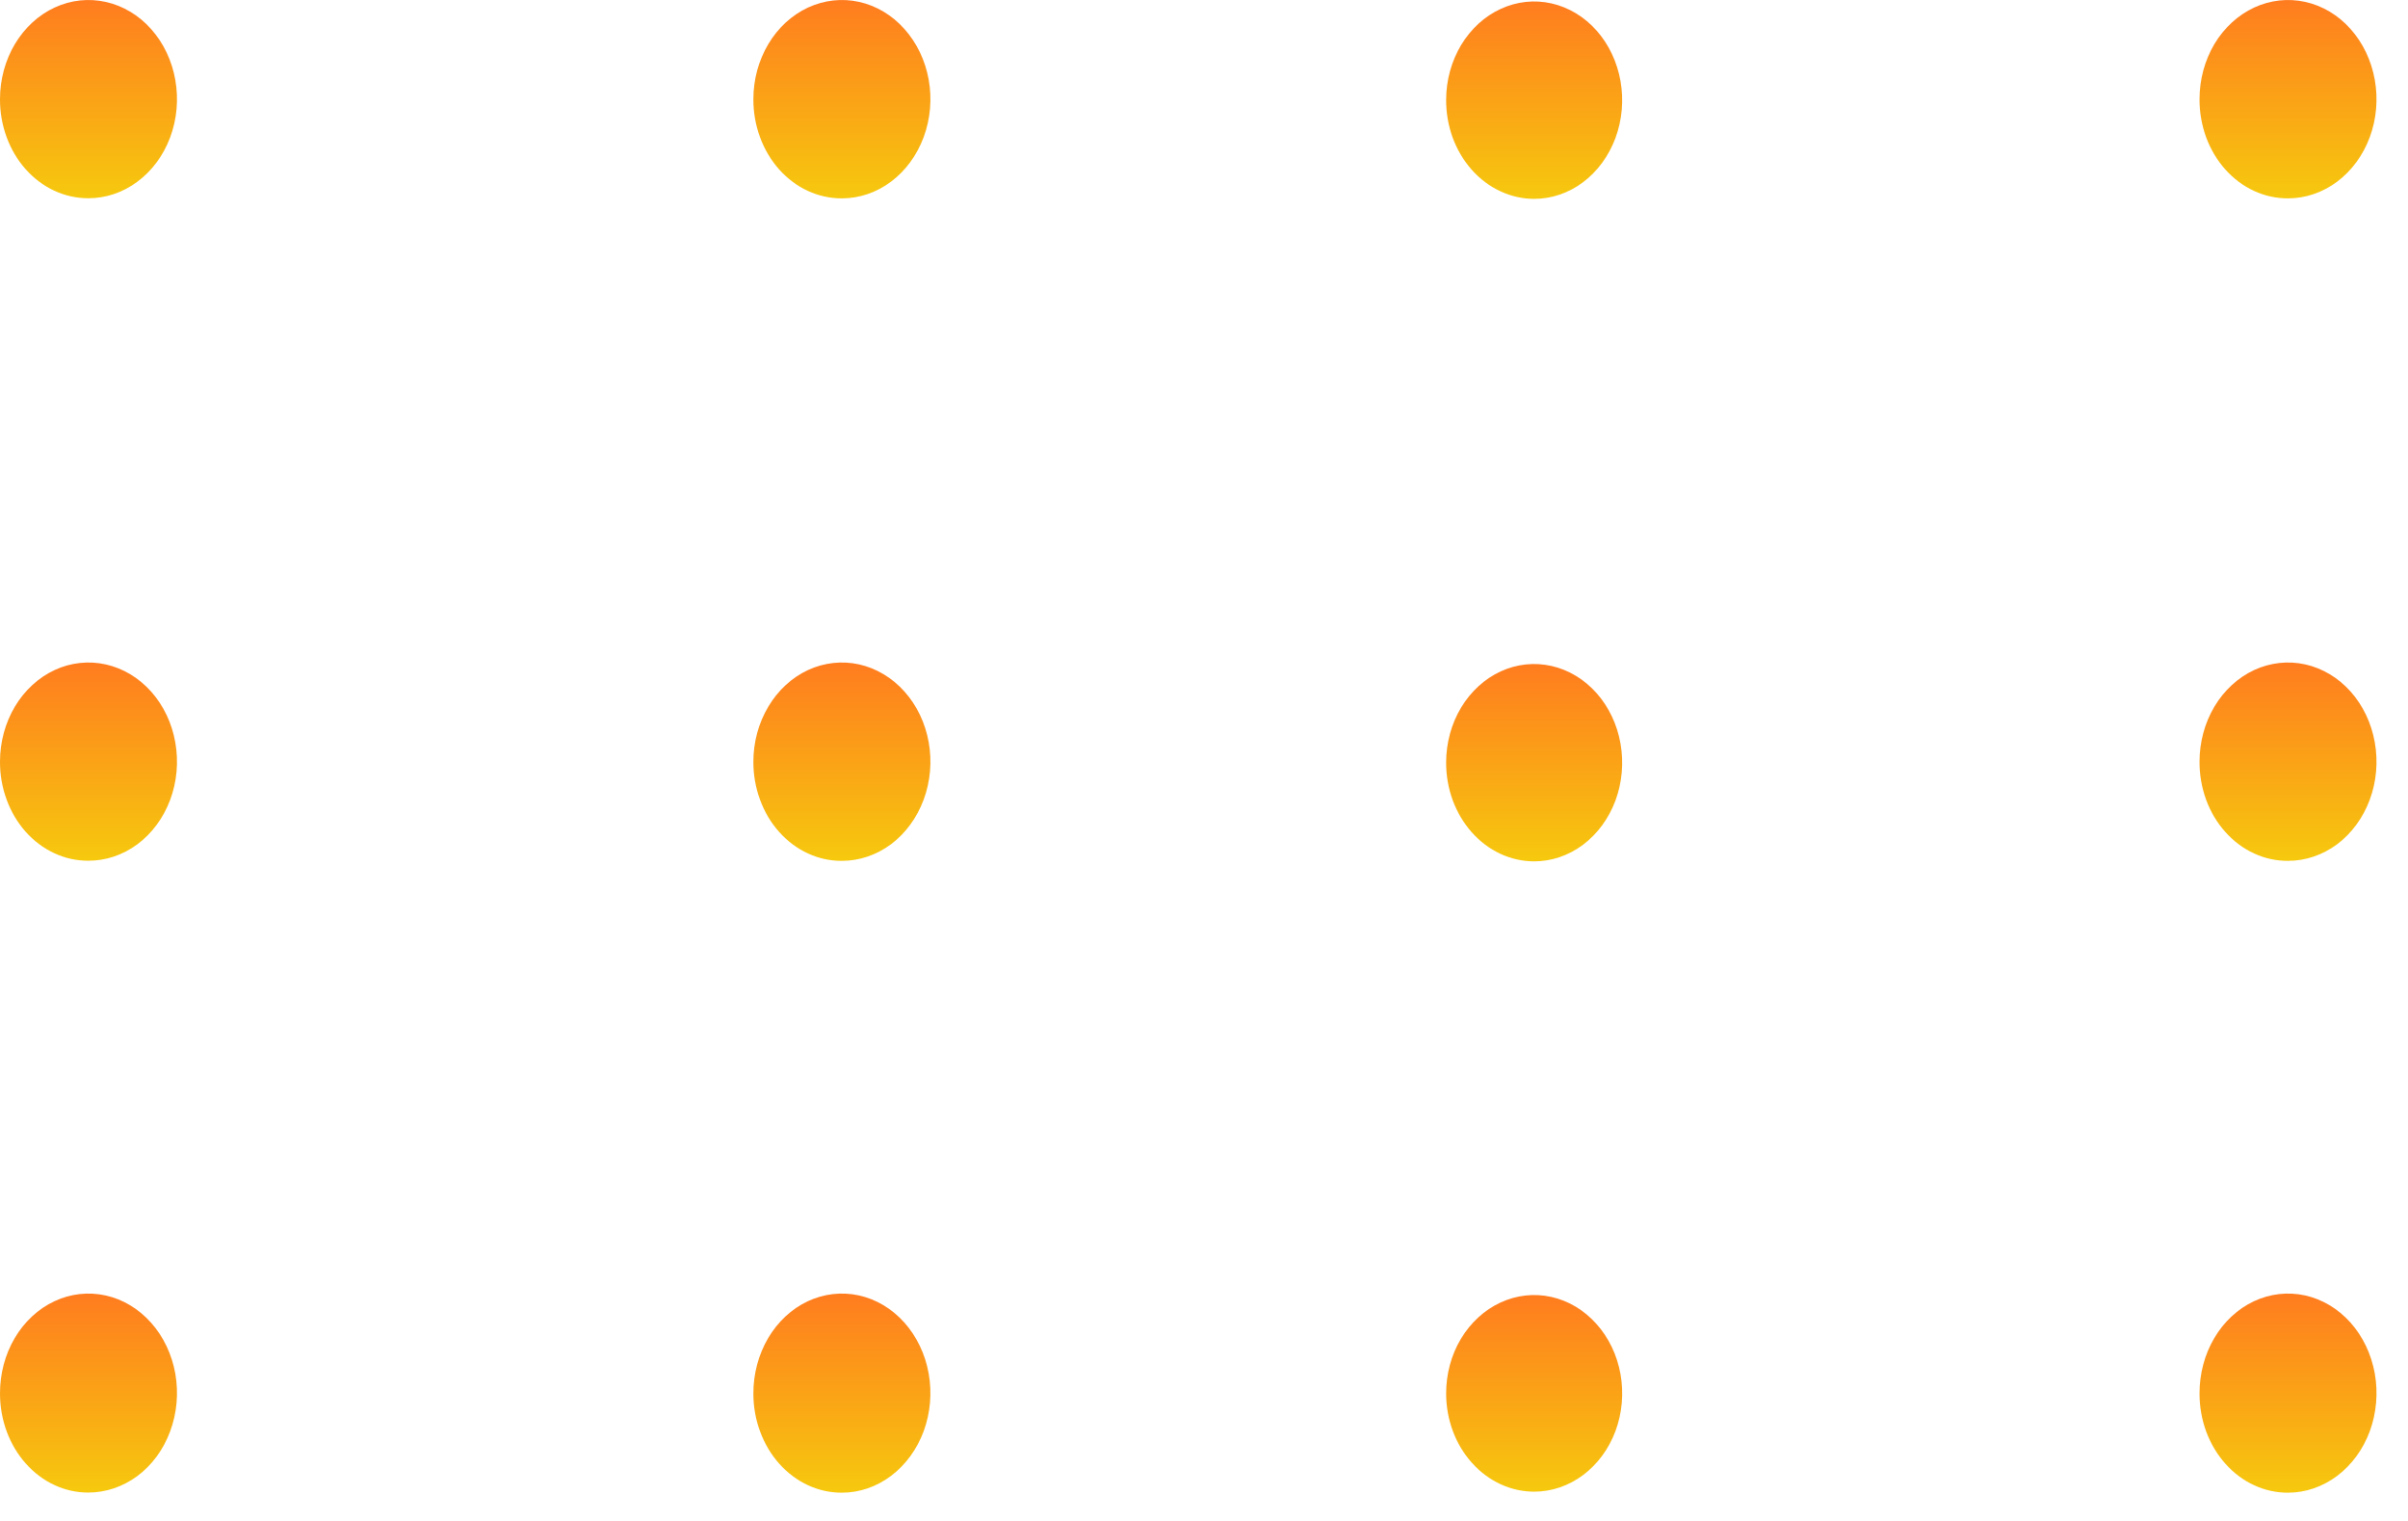<svg width="38" height="24" viewBox="0 0 38 24" fill="none" xmlns="http://www.w3.org/2000/svg">
<path d="M34.71 21.991C34.709 21.68 34.789 21.376 34.942 21.116C35.094 20.857 35.312 20.654 35.567 20.534C35.822 20.414 36.103 20.382 36.374 20.441C36.646 20.501 36.895 20.65 37.092 20.869C37.288 21.089 37.421 21.369 37.476 21.673C37.53 21.978 37.503 22.294 37.398 22.582C37.292 22.869 37.113 23.115 36.883 23.288C36.653 23.461 36.383 23.554 36.107 23.554C35.923 23.555 35.742 23.515 35.573 23.437C35.403 23.359 35.249 23.244 35.12 23.099C34.99 22.954 34.887 22.781 34.816 22.591C34.746 22.401 34.71 22.197 34.71 21.991Z" fill="url(#paint0_linear_303_3728)"/>
<path d="M22.821 21.987C22.821 21.68 22.902 21.38 23.055 21.125C23.208 20.87 23.425 20.671 23.678 20.554C23.932 20.436 24.212 20.405 24.481 20.465C24.751 20.525 24.998 20.673 25.192 20.89C25.387 21.107 25.519 21.383 25.573 21.684C25.626 21.985 25.599 22.297 25.494 22.58C25.388 22.864 25.21 23.106 24.982 23.276C24.753 23.447 24.485 23.538 24.21 23.538C23.842 23.538 23.488 23.374 23.228 23.083C22.967 22.793 22.821 22.398 22.821 21.987Z" fill="url(#paint1_linear_303_3728)"/>
<path d="M34.71 12.019C34.71 11.71 34.792 11.407 34.945 11.15C35.099 10.892 35.317 10.692 35.572 10.573C35.827 10.455 36.108 10.424 36.379 10.484C36.65 10.545 36.899 10.694 37.094 10.912C37.289 11.131 37.422 11.41 37.476 11.714C37.53 12.018 37.503 12.332 37.397 12.618C37.291 12.904 37.112 13.149 36.883 13.321C36.653 13.492 36.383 13.584 36.107 13.584C35.923 13.585 35.741 13.546 35.571 13.467C35.401 13.389 35.247 13.274 35.117 13.128C34.987 12.983 34.884 12.81 34.814 12.619C34.745 12.429 34.709 12.225 34.71 12.019Z" fill="url(#paint2_linear_303_3728)"/>
<path d="M22.821 12.027C22.822 11.719 22.905 11.419 23.058 11.164C23.212 10.909 23.429 10.711 23.683 10.594C23.937 10.477 24.216 10.448 24.485 10.509C24.754 10.57 25.001 10.719 25.195 10.937C25.388 11.155 25.52 11.432 25.573 11.734C25.626 12.036 25.598 12.348 25.493 12.633C25.387 12.916 25.209 13.159 24.981 13.33C24.753 13.501 24.484 13.592 24.21 13.592C24.027 13.592 23.846 13.551 23.677 13.473C23.508 13.394 23.354 13.278 23.225 13.133C23.096 12.987 22.994 12.815 22.924 12.625C22.855 12.435 22.82 12.232 22.821 12.027Z" fill="url(#paint3_linear_303_3728)"/>
<path d="M34.71 1.565C34.71 1.255 34.792 0.953 34.945 0.695C35.099 0.438 35.317 0.238 35.572 0.119C35.827 0.001 36.108 -0.03 36.379 0.03C36.65 0.09 36.899 0.239 37.094 0.458C37.289 0.677 37.422 0.956 37.476 1.26C37.53 1.563 37.503 1.878 37.397 2.164C37.291 2.45 37.112 2.694 36.883 2.866C36.653 3.038 36.383 3.13 36.107 3.13C35.923 3.131 35.741 3.091 35.571 3.013C35.401 2.935 35.247 2.819 35.117 2.674C34.987 2.528 34.884 2.355 34.814 2.165C34.745 1.975 34.709 1.771 34.71 1.565Z" fill="url(#paint4_linear_303_3728)"/>
<path d="M22.821 1.572C22.822 1.265 22.905 0.965 23.058 0.71C23.212 0.455 23.429 0.256 23.683 0.14C23.937 0.023 24.216 -0.007 24.485 0.054C24.754 0.115 25.001 0.264 25.195 0.482C25.388 0.7 25.52 0.978 25.573 1.28C25.626 1.582 25.598 1.894 25.493 2.178C25.387 2.462 25.209 2.705 24.981 2.876C24.753 3.047 24.484 3.138 24.21 3.138C24.027 3.138 23.846 3.097 23.677 3.018C23.508 2.94 23.354 2.824 23.225 2.679C23.096 2.533 22.994 2.361 22.924 2.171C22.855 1.981 22.82 1.778 22.821 1.572Z" fill="url(#paint5_linear_303_3728)"/>
<path d="M11.889 21.991C11.888 21.68 11.969 21.376 12.121 21.116C12.274 20.857 12.491 20.654 12.746 20.534C13.001 20.414 13.282 20.382 13.554 20.441C13.825 20.501 14.075 20.65 14.271 20.869C14.467 21.089 14.601 21.369 14.655 21.673C14.71 21.978 14.682 22.294 14.577 22.582C14.471 22.869 14.292 23.115 14.062 23.288C13.833 23.461 13.562 23.554 13.286 23.554C13.103 23.555 12.921 23.515 12.752 23.437C12.583 23.359 12.429 23.244 12.299 23.099C12.169 22.954 12.066 22.781 11.996 22.591C11.925 22.401 11.889 22.197 11.889 21.991Z" fill="url(#paint6_linear_303_3728)"/>
<path d="M1.90502e-05 21.99C-0.001 21.679 0.079 21.374 0.232 21.115C0.385 20.855 0.603 20.653 0.859 20.533C1.114 20.413 1.396 20.382 1.667 20.442C1.939 20.502 2.188 20.652 2.384 20.872C2.58 21.092 2.713 21.372 2.767 21.678C2.82 21.983 2.792 22.299 2.685 22.586C2.579 22.874 2.399 23.119 2.168 23.291C1.937 23.462 1.666 23.553 1.389 23.552C1.021 23.552 0.667 23.387 0.407 23.094C0.146 22.801 1.90502e-05 22.404 1.90502e-05 21.99Z" fill="url(#paint7_linear_303_3728)"/>
<path d="M11.889 12.019C11.889 11.71 11.971 11.407 12.125 11.15C12.278 10.892 12.496 10.692 12.751 10.573C13.007 10.455 13.287 10.424 13.558 10.484C13.829 10.545 14.078 10.694 14.273 10.912C14.469 11.131 14.602 11.41 14.656 11.714C14.71 12.018 14.682 12.332 14.576 12.618C14.47 12.904 14.291 13.149 14.062 13.321C13.832 13.492 13.562 13.584 13.286 13.584C13.102 13.585 12.92 13.546 12.75 13.467C12.58 13.389 12.426 13.274 12.296 13.128C12.166 12.983 12.063 12.81 11.994 12.619C11.924 12.429 11.888 12.225 11.889 12.019Z" fill="url(#paint8_linear_303_3728)"/>
<path d="M1.9244e-05 12.018C2.30341e-05 11.709 0.082 11.406 0.236 11.148C0.39 10.891 0.608 10.691 0.864 10.572C1.119 10.454 1.401 10.424 1.672 10.485C1.943 10.546 2.192 10.696 2.387 10.915C2.582 11.135 2.714 11.414 2.767 11.718C2.82 12.022 2.792 12.337 2.685 12.622C2.578 12.908 2.398 13.152 2.167 13.323C1.937 13.493 1.666 13.584 1.389 13.582C1.206 13.582 1.025 13.542 0.856 13.463C0.687 13.384 0.533 13.269 0.404 13.124C0.275 12.978 0.173 12.806 0.104 12.616C0.034 12.426 -0.001 12.223 1.9244e-05 12.018Z" fill="url(#paint9_linear_303_3728)"/>
<path d="M11.889 1.565C11.889 1.255 11.971 0.953 12.125 0.695C12.278 0.438 12.496 0.238 12.751 0.119C13.007 0.001 13.287 -0.03 13.558 0.03C13.829 0.09 14.078 0.239 14.273 0.458C14.469 0.677 14.602 0.956 14.656 1.26C14.71 1.563 14.682 1.878 14.576 2.164C14.47 2.45 14.291 2.694 14.062 2.866C13.832 3.038 13.562 3.13 13.286 3.13C13.102 3.131 12.92 3.091 12.75 3.013C12.58 2.935 12.426 2.819 12.296 2.674C12.166 2.528 12.063 2.355 11.994 2.165C11.924 1.975 11.888 1.771 11.889 1.565Z" fill="url(#paint10_linear_303_3728)"/>
<path d="M1.9244e-05 1.564C2.30341e-05 1.254 0.082 0.952 0.236 0.694C0.39 0.437 0.608 0.236 0.864 0.118C1.119 0 1.401 -0.03 1.672 0.031C1.943 0.092 2.192 0.241 2.387 0.461C2.582 0.681 2.714 0.96 2.767 1.264C2.82 1.568 2.792 1.883 2.685 2.168C2.578 2.454 2.398 2.697 2.167 2.868C1.937 3.039 1.666 3.13 1.389 3.128C1.206 3.128 1.025 3.087 0.856 3.009C0.687 2.93 0.533 2.815 0.404 2.669C0.275 2.524 0.173 2.352 0.104 2.162C0.034 1.972 -0.001 1.769 1.9244e-05 1.564Z" fill="url(#paint11_linear_303_3728)"/>
<defs>
<linearGradient id="paint0_linear_303_3728" x1="36.106" y1="20.412" x2="36.106" y2="23.554" gradientUnits="userSpaceOnUse">
<stop stop-color="#FF7C1F"/>
<stop offset="1" stop-color="#F6C90E"/>
</linearGradient>
<linearGradient id="paint1_linear_303_3728" x1="24.21" y1="20.436" x2="24.21" y2="23.538" gradientUnits="userSpaceOnUse">
<stop stop-color="#FF7C1F"/>
<stop offset="1" stop-color="#F6C90E"/>
</linearGradient>
<linearGradient id="paint2_linear_303_3728" x1="36.107" y1="10.454" x2="36.107" y2="13.584" gradientUnits="userSpaceOnUse">
<stop stop-color="#FF7C1F"/>
<stop offset="1" stop-color="#F6C90E"/>
</linearGradient>
<linearGradient id="paint3_linear_303_3728" x1="24.21" y1="10.478" x2="24.21" y2="13.592" gradientUnits="userSpaceOnUse">
<stop stop-color="#FF7C1F"/>
<stop offset="1" stop-color="#F6C90E"/>
</linearGradient>
<linearGradient id="paint4_linear_303_3728" x1="36.107" y1="0" x2="36.107" y2="3.13" gradientUnits="userSpaceOnUse">
<stop stop-color="#FF7C1F"/>
<stop offset="1" stop-color="#F6C90E"/>
</linearGradient>
<linearGradient id="paint5_linear_303_3728" x1="24.21" y1="0.023" x2="24.21" y2="3.138" gradientUnits="userSpaceOnUse">
<stop stop-color="#FF7C1F"/>
<stop offset="1" stop-color="#F6C90E"/>
</linearGradient>
<linearGradient id="paint6_linear_303_3728" x1="13.286" y1="20.412" x2="13.286" y2="23.554" gradientUnits="userSpaceOnUse">
<stop stop-color="#FF7C1F"/>
<stop offset="1" stop-color="#F6C90E"/>
</linearGradient>
<linearGradient id="paint7_linear_303_3728" x1="1.397" y1="20.412" x2="1.397" y2="23.552" gradientUnits="userSpaceOnUse">
<stop stop-color="#FF7C1F"/>
<stop offset="1" stop-color="#F6C90E"/>
</linearGradient>
<linearGradient id="paint8_linear_303_3728" x1="13.286" y1="10.454" x2="13.286" y2="13.584" gradientUnits="userSpaceOnUse">
<stop stop-color="#FF7C1F"/>
<stop offset="1" stop-color="#F6C90E"/>
</linearGradient>
<linearGradient id="paint9_linear_303_3728" x1="1.397" y1="10.454" x2="1.397" y2="13.582" gradientUnits="userSpaceOnUse">
<stop stop-color="#FF7C1F"/>
<stop offset="1" stop-color="#F6C90E"/>
</linearGradient>
<linearGradient id="paint10_linear_303_3728" x1="13.286" y1="0" x2="13.286" y2="3.13" gradientUnits="userSpaceOnUse">
<stop stop-color="#FF7C1F"/>
<stop offset="1" stop-color="#F6C90E"/>
</linearGradient>
<linearGradient id="paint11_linear_303_3728" x1="1.397" y1="0" x2="1.397" y2="3.128" gradientUnits="userSpaceOnUse">
<stop stop-color="#FF7C1F"/>
<stop offset="1" stop-color="#F6C90E"/>
</linearGradient>
</defs>
</svg>
